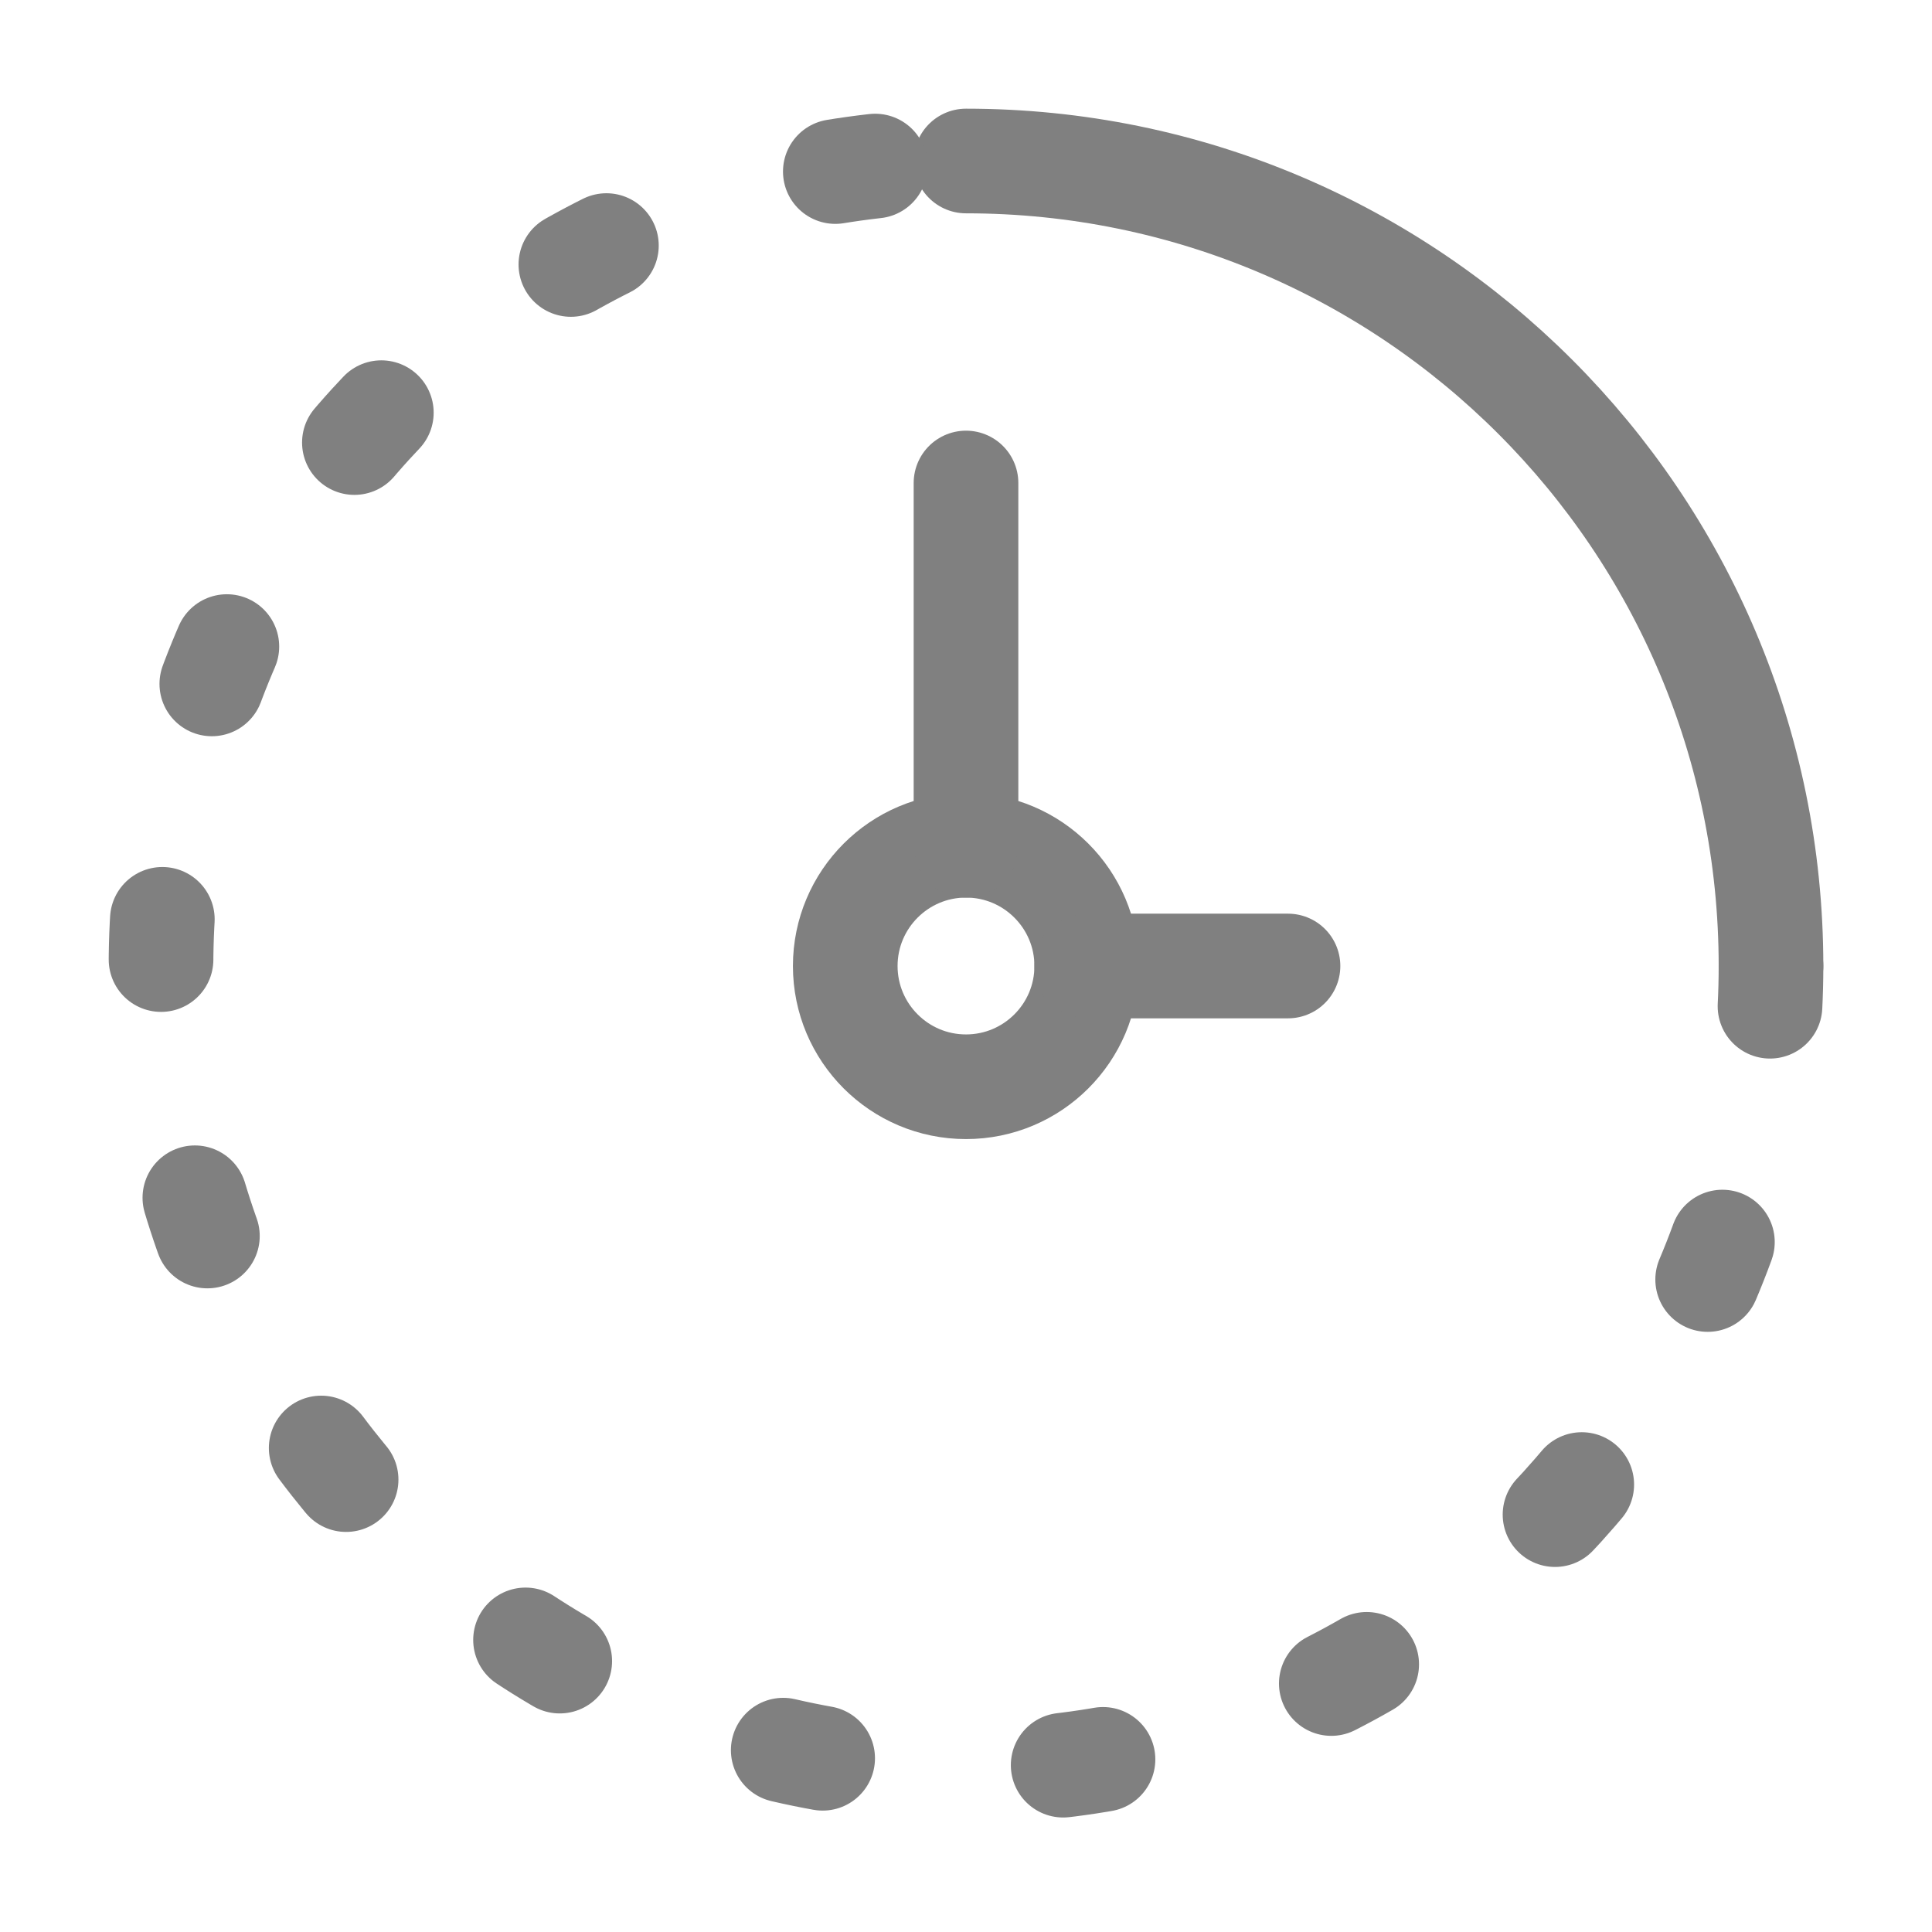 <svg width="24" height="24" viewBox="0 0 24 24" fill="none" xmlns="http://www.w3.org/2000/svg">
<path d="M22 12C22 6.477 17.523 2 12 2" stroke="#808080" stroke-width="1.3" stroke-linecap="round"/>
<path d="M22 12C22 17.523 17.523 22 12 22C6.477 22 2 17.523 2 12C2 6.477 6.477 2 12 2" stroke="#808080" stroke-width="1.3" stroke-linecap="round" stroke-linejoin="round" stroke-dasharray="0.5 3"/>
<path d="M13.5 12C13.5 12.828 12.828 13.5 12 13.5C11.172 13.5 10.5 12.828 10.5 12C10.5 11.172 11.172 10.5 12 10.5C12.828 10.5 13.5 11.172 13.5 12Z" stroke="#808080" stroke-width="1.3"/>
<path d="M13.5 12H16M12 6V10.5" stroke="#808080" stroke-width="1.3" stroke-linecap="round" stroke-linejoin="round"/>
</svg>
